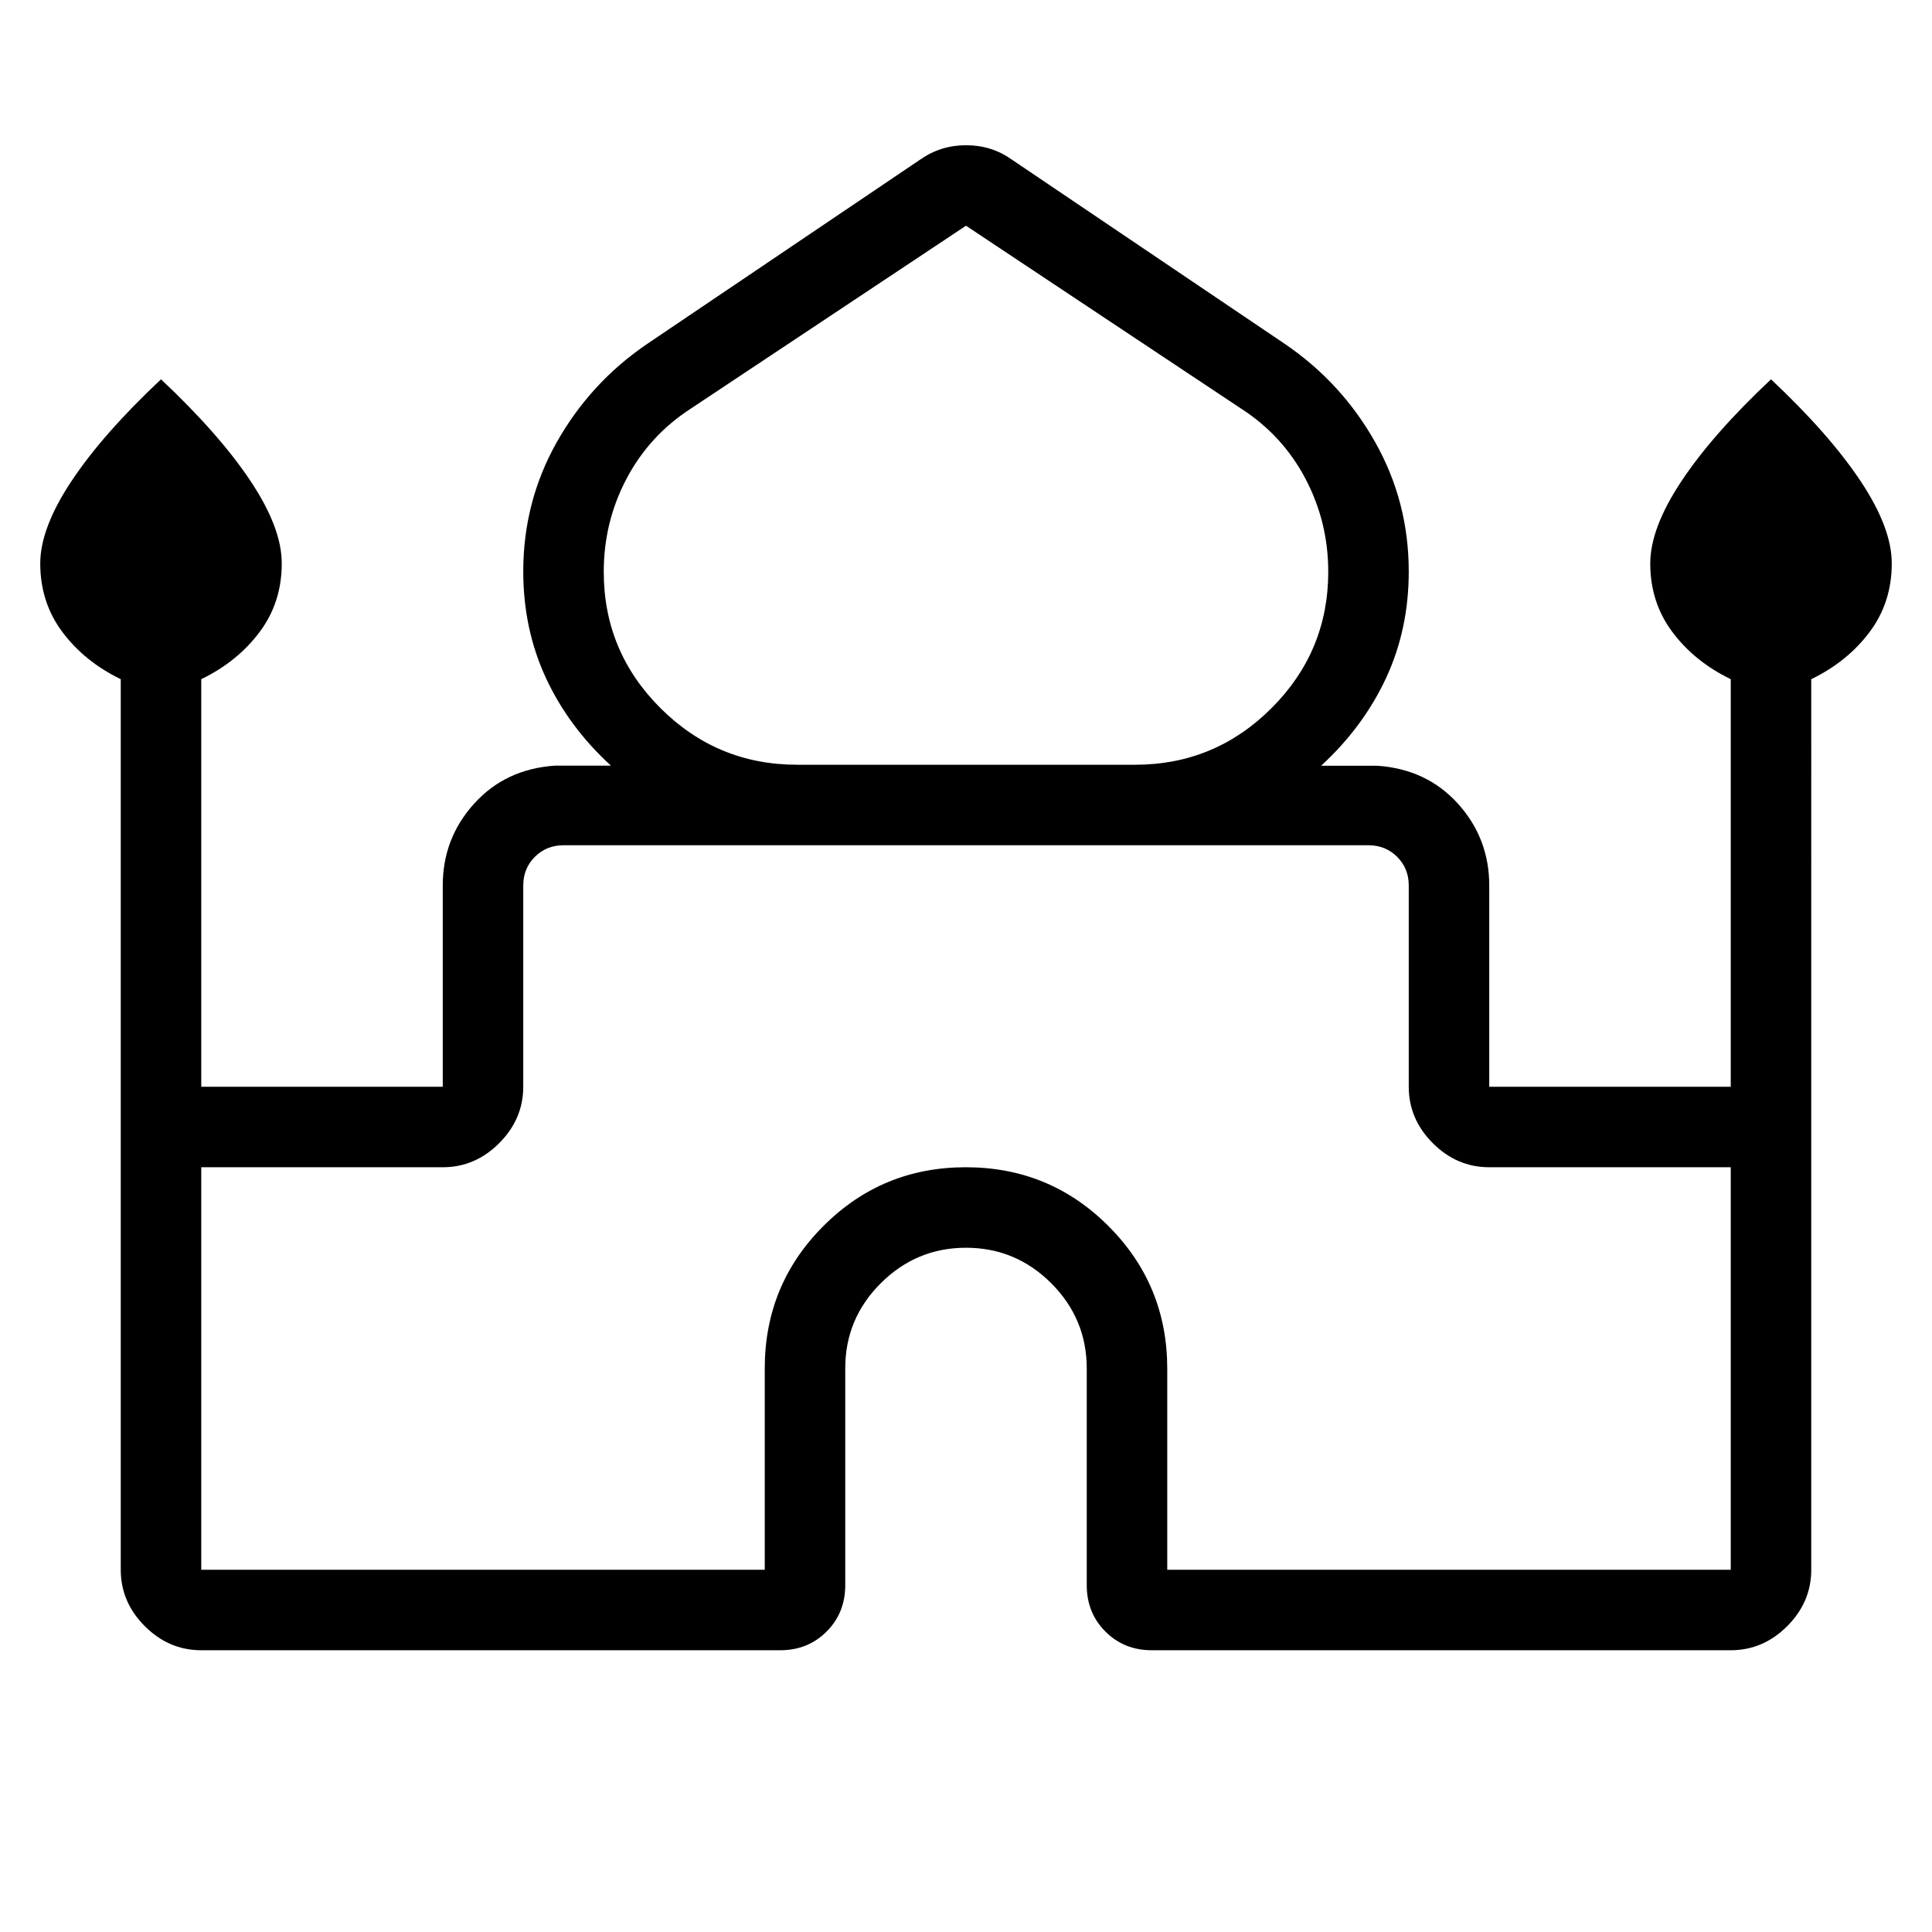 <svg xmlns="http://www.w3.org/2000/svg" width="1em" height="1em" viewBox="0 0 24 24"><path fill="currentColor" d="M1.5 19.5V8.437q-.45-.218-.725-.586T.5 7q0-.44.389-1.025T2 4.712q.723.679 1.112 1.263T3.5 7q0 .484-.275.851q-.275.368-.725.586V13.5h3V11q0-.586.39-1.017t1.006-.472h.693q-.526-.482-.807-1.088T6.5 7.1q0-.87.418-1.61q.417-.738 1.12-1.217l3.395-2.292q.253-.177.568-.177q.316 0 .566.177l3.395 2.292q.703.479 1.12 1.218q.418.74.418 1.609q0 .717-.282 1.323t-.806 1.089h.692q.615.04 1.006.47q.39.432.39 1.018v2.5h3V8.437q-.45-.218-.725-.586Q20.5 7.484 20.5 7q0-.44.389-1.025T22 4.712q.723.679 1.112 1.263T23.5 7q0 .484-.275.851q-.275.368-.725.586V19.5q0 .402-.299.701t-.701.299h-7.192q-.344 0-.576-.232t-.232-.576V17q0-.617-.441-1.059Q12.617 15.5 12 15.5t-1.059.441T10.5 17v2.692q0 .344-.232.576t-.576.232H2.5q-.402 0-.701-.299T1.5 19.5m8.4-10h4.2q.992 0 1.696-.704t.704-1.693q0-.618-.283-1.156t-.798-.87L12 2.804L8.58 5.077q-.514.333-.797.87T7.5 7.103q0 .99.704 1.693T9.9 9.5m-7.4 10h7V17q0-1.042.729-1.77q.728-.73 1.769-.73t1.771.73T14.5 17v2.5h7v-5h-3q-.402 0-.701-.299T17.5 13.5V11q0-.212-.144-.356T17 10.5H7q-.212 0-.356.144T6.5 11v2.5q0 .402-.299.701T5.5 14.5h-3zM12 9.511"/></svg>